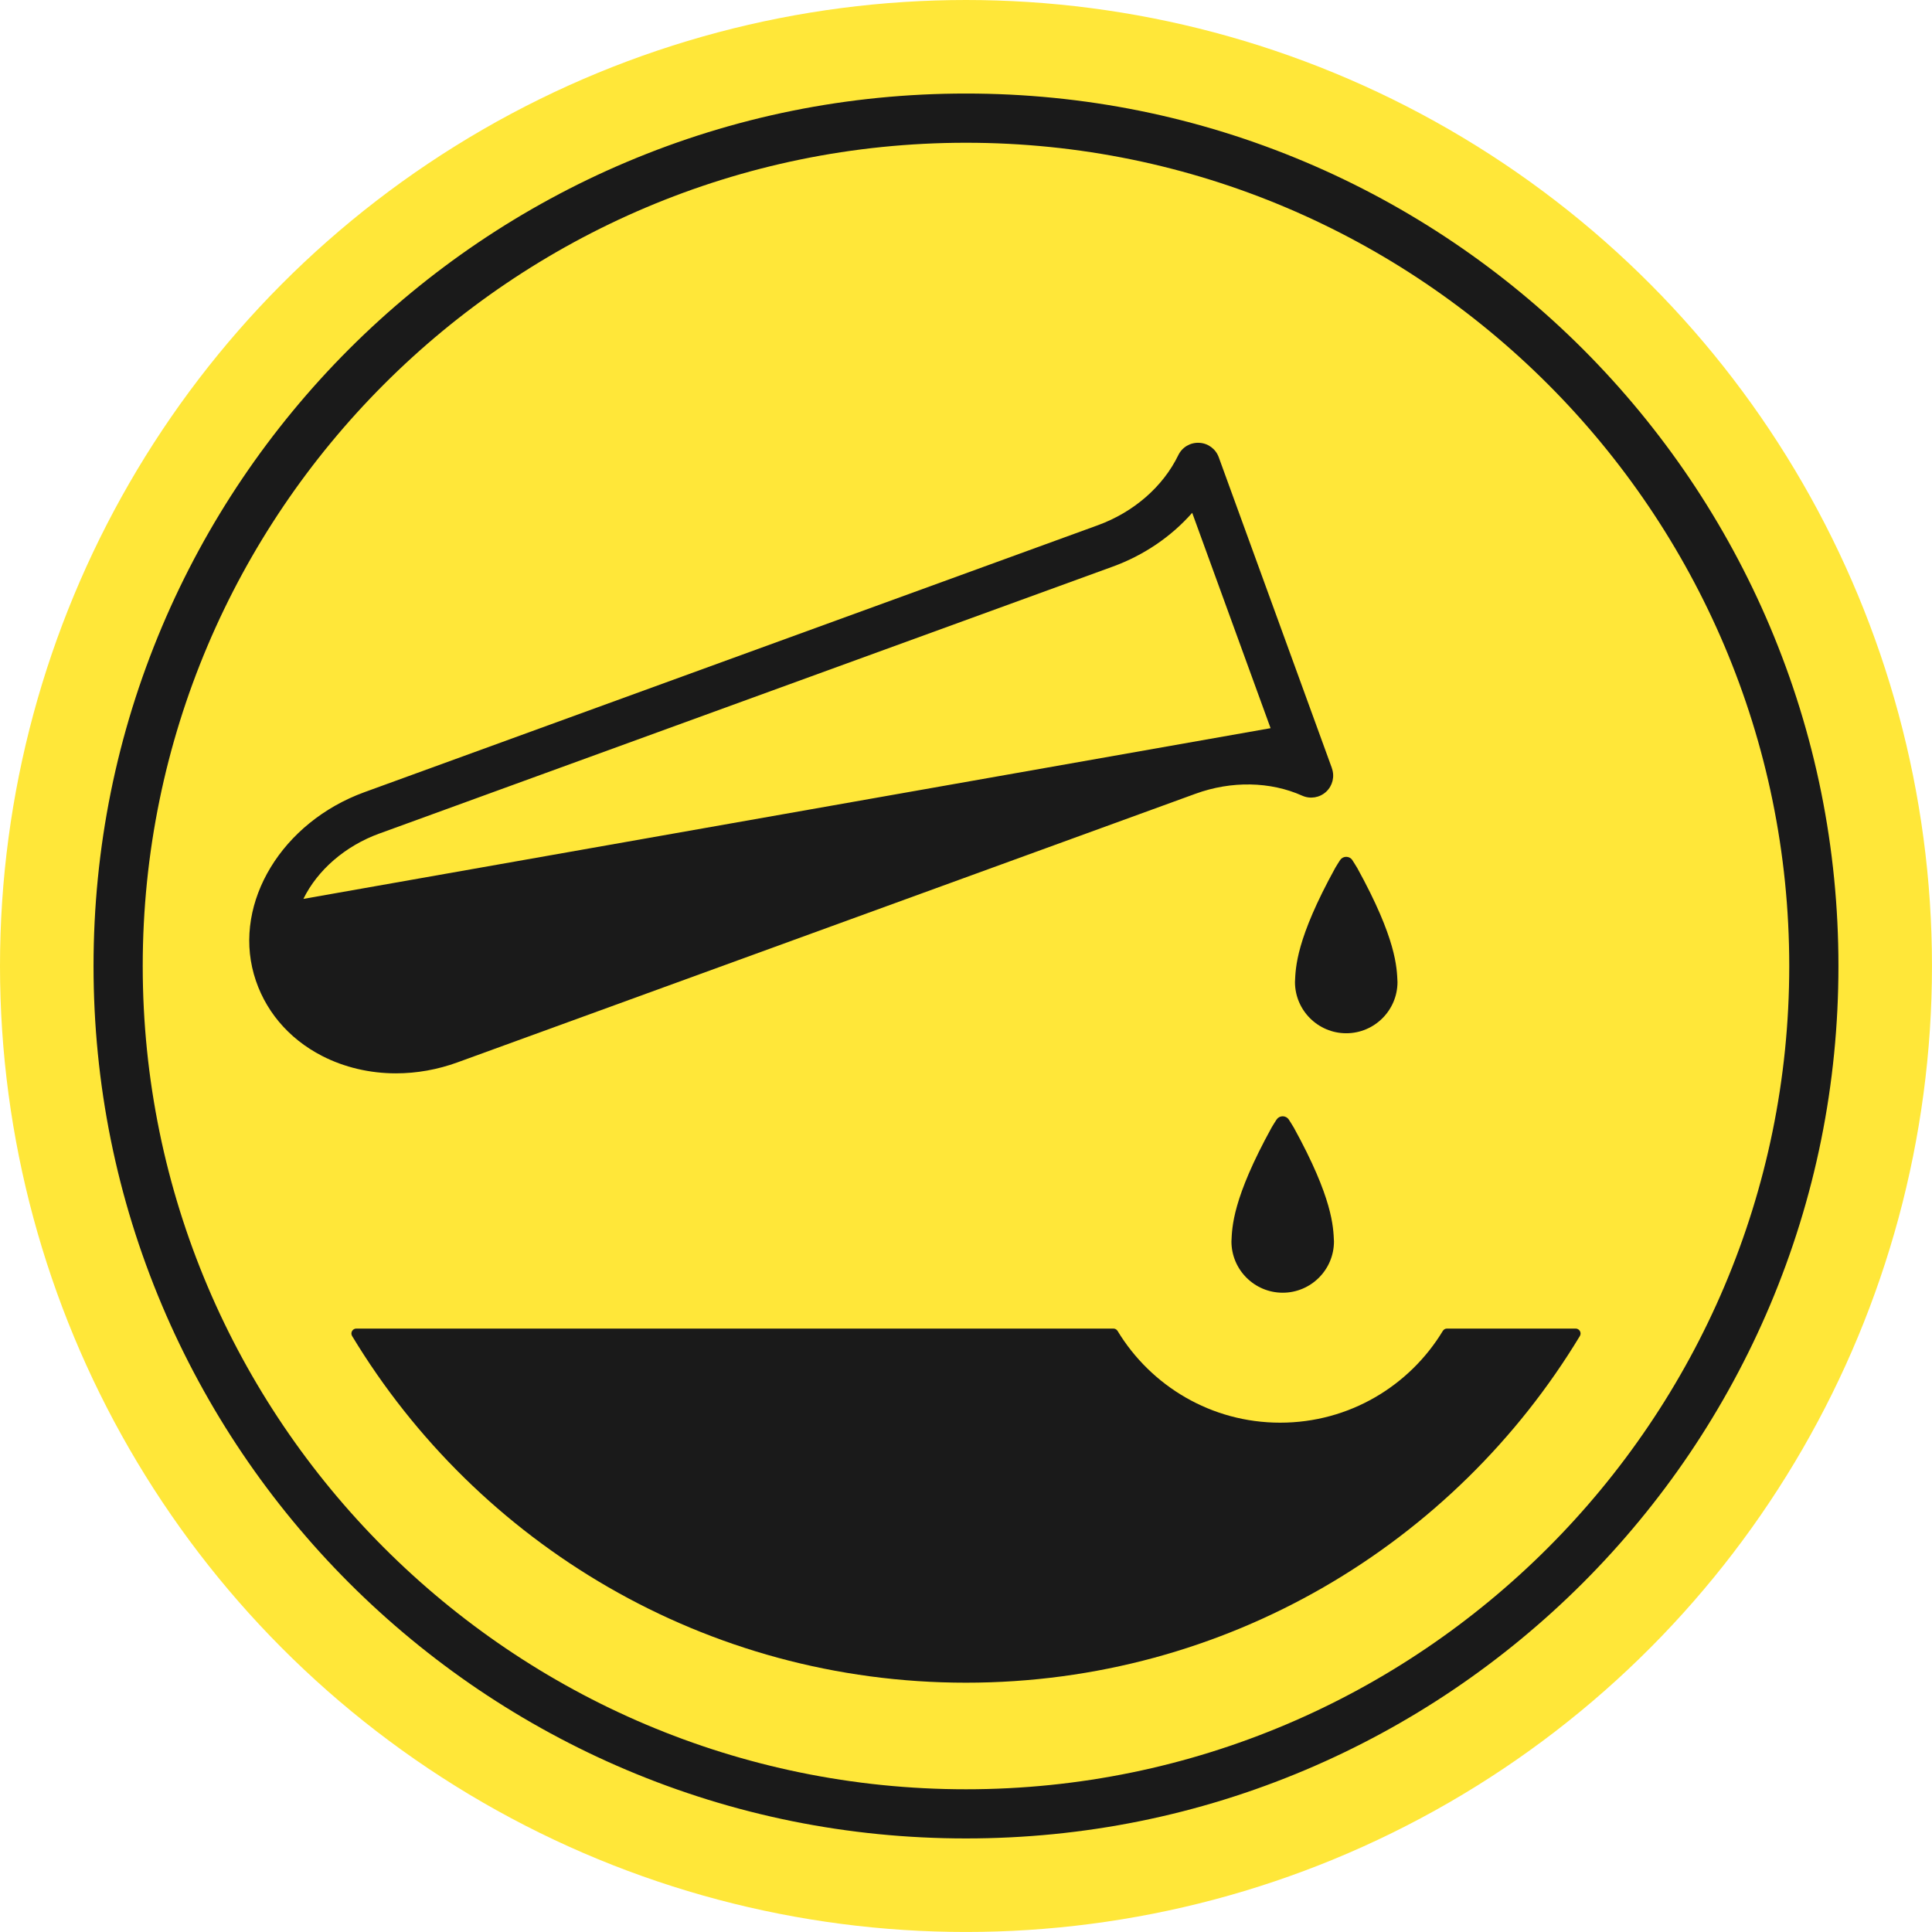 <?xml version="1.0" encoding="UTF-8"?>
<svg id="Camada_2" xmlns="http://www.w3.org/2000/svg" viewBox="0 0 785.51 785.51">
  <defs>
    <style>
      .cls-1 {
        fill: #1a1a1a;
      }

      .cls-2 {
        fill: #ffe739;
      }
    </style>
  </defs>
  <g id="_Слой_1" data-name="Слой_1">
    <g id="alcaline">
      <circle id="_x30_" class="cls-2" cx="392.75" cy="392.75" r="392.75"/>
      <g id="alkaline">
        <path class="cls-1" d="M392.75,747.47c-47.88,0-94.34-9.38-138.07-27.88-21.02-8.89-41.29-19.9-60.26-32.71-18.78-12.69-36.44-27.26-52.49-43.31-16.05-16.05-30.62-33.71-43.31-52.49-12.81-18.96-23.82-39.24-32.71-60.26-18.5-43.74-27.88-90.19-27.88-138.07s9.38-94.34,27.88-138.07c8.89-21.02,19.89-41.29,32.71-60.26,12.69-18.78,27.26-36.44,43.31-52.49,16.05-16.05,33.71-30.62,52.49-43.31,18.96-12.81,39.24-23.82,60.26-32.71,43.74-18.5,90.19-27.88,138.07-27.88s94.34,9.38,138.07,27.88c21.02,8.89,41.29,19.89,60.26,32.71,18.78,12.69,36.44,27.26,52.49,43.31s30.62,33.71,43.31,52.49c12.81,18.96,23.82,39.24,32.71,60.26,18.5,43.74,27.88,90.19,27.88,138.07s-9.38,94.34-27.88,138.07c-8.89,21.02-19.9,41.29-32.71,60.26-12.69,18.78-27.26,36.44-43.31,52.49-16.05,16.05-33.71,30.62-52.49,43.31-18.96,12.81-39.24,23.82-60.26,32.71-43.74,18.5-90.19,27.88-138.07,27.88ZM392.75,58.04c-184.56,0-334.72,150.15-334.72,334.72s150.15,334.72,334.72,334.72,334.72-150.15,334.72-334.72S577.32,58.04,392.75,58.04Z"/>
        <path class="cls-1" d="M520.5,578.43c-28.04,0-52.57-14.94-66.11-37.29-.36-.6-1-.97-1.7-.97H144.88c-1.55,0-2.53,1.7-1.72,3.03,51.03,84.47,143.71,140.95,249.59,140.95s198.56-56.48,249.59-140.95c.8-1.33-.17-3.03-1.72-3.03h-52.31c-.7,0-1.34.37-1.7.97-13.54,22.35-38.07,37.29-66.11,37.29Z"/>
        <path class="cls-1" d="M541.52,312.3l-46-126.39c-1.23-3.39-4.35-5.69-7.9-5.87-3.62-.21-6.98,1.76-8.55,5.02-6.21,12.8-18.13,23.18-32.71,28.49l-298.21,108.54c-33.45,12.18-53.19,44.67-44.94,73.98,4.04,14.34,13.9,26.16,27.78,33.27,9.01,4.62,19.37,7.06,29.97,7.06h.01c8.48,0,16.92-1.51,25.08-4.48l300.03-109.2c14.59-5.31,30.4-5.02,43.38.79,3.28,1.46,7.1.83,9.74-1.62,2.62-2.45,3.53-6.21,2.3-9.59ZM154.27,338.89l298.21-108.54c12.57-4.58,23.75-12.19,32.24-21.85l31.87,87.56-393.24,69.41c5.73-11.7,16.98-21.52,30.92-26.59h0Z"/>
        <path class="cls-1" d="M551.78,352.83c-.44-.78-1.79-2.87-1.94-3.11-.55-.85-1.49-1.36-2.5-1.36s-1.95.51-2.5,1.36c-.25.38-1.51,2.34-1.94,3.11-15.98,29-16.12,40.56-16.39,46.43,0,11.49,9.35,20.84,20.84,20.84s20.84-9.35,20.84-20.84c-.28-5.88-.41-17.43-16.4-46.43Z"/>
        <path class="cls-1" d="M525.95,458.32c-.44-.78-1.79-2.87-1.94-3.11-.55-.85-1.49-1.36-2.5-1.36s-1.95.51-2.5,1.36c-.25.38-1.51,2.34-1.94,3.11-15.98,29-16.12,40.56-16.39,46.43,0,11.49,9.35,20.84,20.84,20.84s20.84-9.35,20.84-20.84c-.28-5.88-.41-17.43-16.4-46.43Z"/>
      </g>
    </g>
  </g>
</svg>